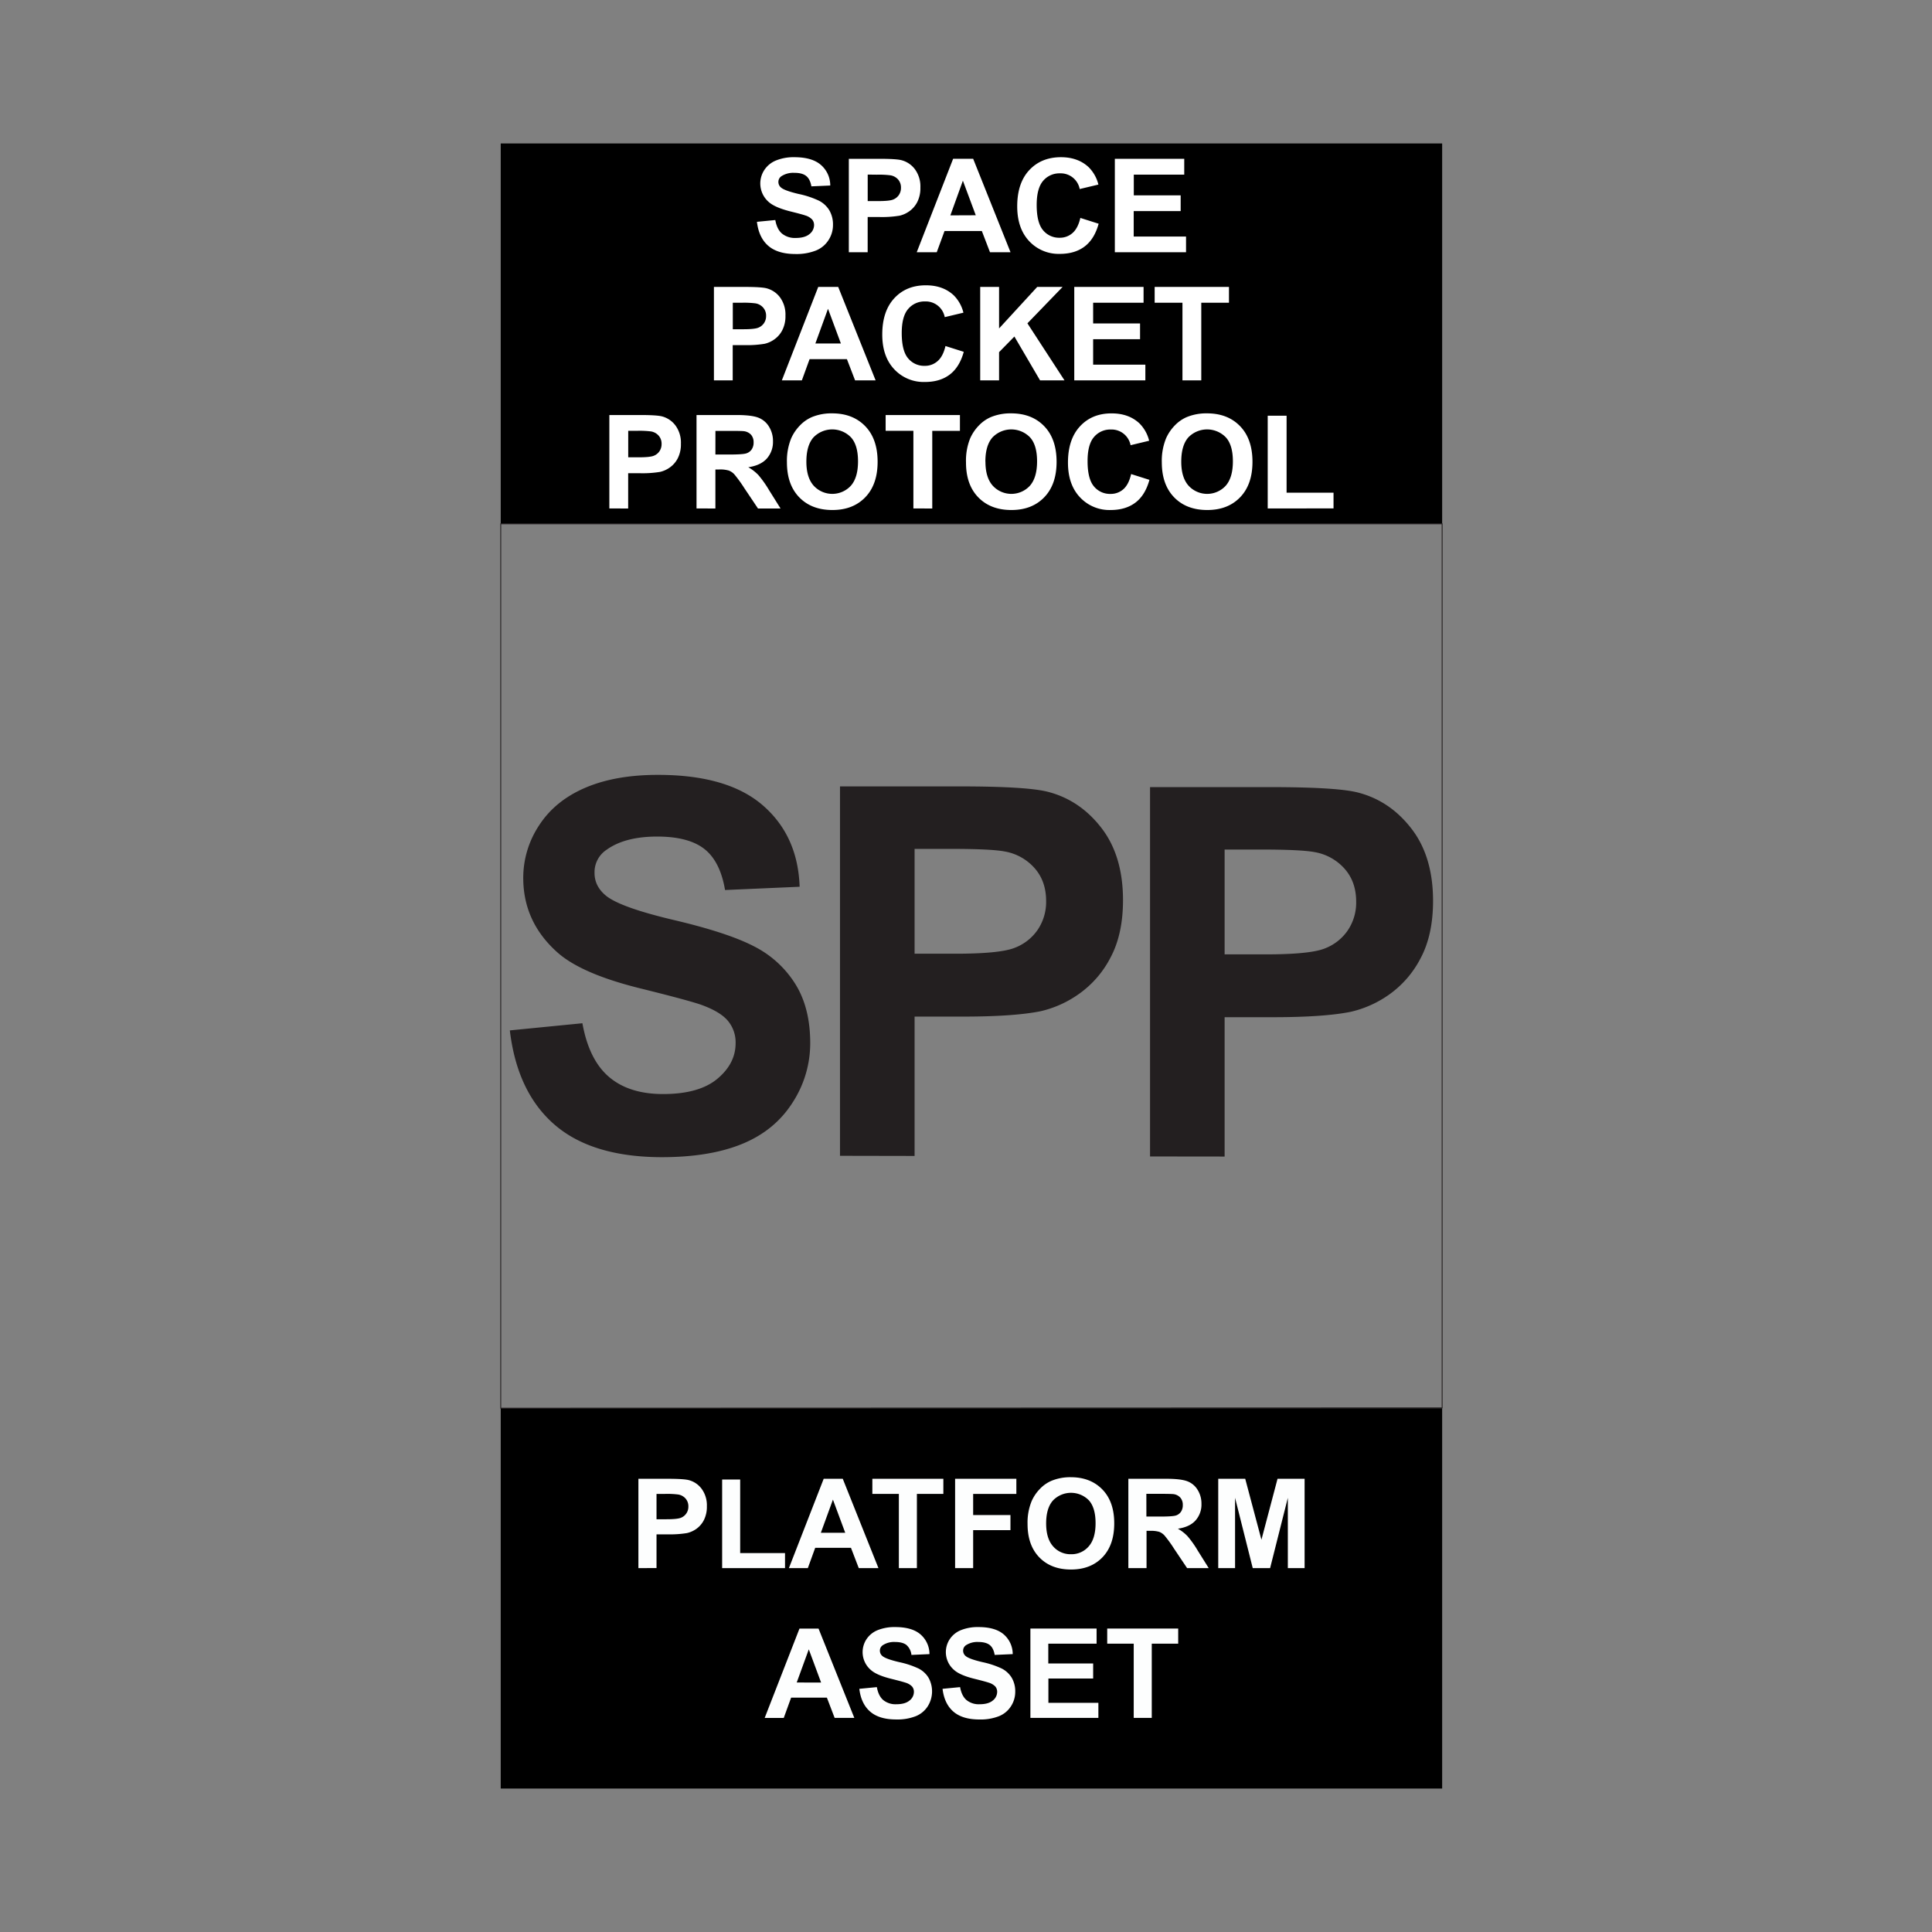 <svg id="Layer_1" data-name="Layer 1" xmlns="http://www.w3.org/2000/svg" viewBox="0 0 1080 1080"><rect x="0" y="0" width="1080" height="1080" fill="#808080" stroke="none"/><defs><style>.cls-1,.cls-2{fill:none;}.cls-2{stroke:#231f20;stroke-miterlimit:10;stroke-width:0.5px;}.cls-3{fill:#fdfefe;}.cls-4{fill:#231f20;}.cls-5{fill:#fff;}</style></defs><title>PLATFORM ASSET</title><rect class="cls-1" x="3.04" width="1080" height="1080"/><rect x="279.91" y="80.19" width="526.26" height="212.63"/><rect x="279.91" y="787.18" width="526.26" height="212.63"/><polygon class="cls-2" points="806.17 787 279.91 787.18 279.91 292.82 806.17 292.82 806.17 787"/><path class="cls-3" d="M356.87,876.59V826.65h16.18q9.21,0,12,.75a13.07,13.07,0,0,1,7.19,4.89,15.5,15.5,0,0,1,2.9,9.72,16.35,16.35,0,0,1-1.67,7.74,13.67,13.67,0,0,1-4.24,4.92A14.79,14.79,0,0,1,384,857a58.3,58.3,0,0,1-10.46.71H367v18.84ZM367,835.1v14.17h5.51c4,0,6.63-.26,8-.78a6.57,6.57,0,0,0,4.29-6.34,6.49,6.49,0,0,0-1.6-4.5,7,7,0,0,0-4.06-2.21,48,48,0,0,0-7.25-.34Z"/><path class="cls-3" d="M403.68,876.59V827.06h10.08v41.12h25.07v8.41Z"/><path class="cls-3" d="M491.06,876.59h-11l-4.36-11.34h-20l-4.12,11.34H441l19.45-49.94h10.66Zm-18.57-19.76-6.88-18.53-6.75,18.53Z"/><path class="cls-3" d="M502.47,876.59V835.1H487.65v-8.45h39.69v8.45H512.55v41.49Z"/><path class="cls-3" d="M533.91,876.59V826.65h34.24v8.45H544v11.82h20.85v8.45H544v21.22Z"/><path class="cls-3" d="M574.41,851.93a31.6,31.6,0,0,1,2.29-12.81,23.33,23.33,0,0,1,4.65-6.85,19.45,19.45,0,0,1,6.45-4.5,27.55,27.55,0,0,1,10.77-2q11,0,17.66,6.85t6.63,19q0,12.09-6.58,18.92t-17.58,6.83q-11.13,0-17.71-6.79T574.41,851.93Zm10.39-.34q0,8.48,3.92,12.86a12.79,12.79,0,0,0,9.95,4.37,12.61,12.61,0,0,0,9.89-4.34q3.87-4.35,3.87-13t-3.76-12.81a14,14,0,0,0-20,.05Q584.81,843,584.8,851.59Z"/><path class="cls-3" d="M630.76,876.59V826.65H652q8,0,11.63,1.35a11.43,11.43,0,0,1,5.81,4.78,14.35,14.35,0,0,1,2.18,7.87,13.33,13.33,0,0,1-3.3,9.28q-3.3,3.68-9.88,4.62a23.54,23.54,0,0,1,5.4,4.19,56.66,56.66,0,0,1,5.74,8.11l6.1,9.74H663.6l-7.29-10.87a69.7,69.7,0,0,0-5.32-7.34,7.76,7.76,0,0,0-3-2.08,16.78,16.78,0,0,0-5.07-.56h-2v20.85Zm10.08-28.82h7.46q7.26,0,9.06-.61a5.41,5.41,0,0,0,2.83-2.11,6.52,6.52,0,0,0,1-3.75,6,6,0,0,0-1.34-4.07,6.16,6.16,0,0,0-3.8-2q-1.23-.16-7.36-.17h-7.87Z"/><path class="cls-3" d="M681,876.59V826.65h15.09l9.06,34.07,9-34.07h15.13v49.94h-9.37V837.28l-9.91,39.31h-9.71l-9.88-39.31v39.31Z"/><path class="cls-3" d="M477.57,960.31h-11L462.24,949h-20l-4.12,11.34H427.46l19.45-49.94h10.66ZM459,940.55,452.12,922l-6.75,18.53Z"/><path class="cls-3" d="M480.36,944.06l9.81-.95q.88,4.93,3.59,7.25a10.86,10.86,0,0,0,7.31,2.32q4.88,0,7.34-2.06a6.13,6.13,0,0,0,2.47-4.82,4.53,4.53,0,0,0-1-3,8.25,8.25,0,0,0-3.62-2.16q-1.79-.61-8.08-2.18-8.1-2-11.38-4.94a13.13,13.13,0,0,1-2.43-17.19,13.58,13.58,0,0,1,6.23-5.06,25.17,25.17,0,0,1,9.83-1.73q9.41,0,14.15,4.12a14.52,14.52,0,0,1,5,11l-10.08.45a8.59,8.59,0,0,0-2.77-5.54c-1.42-1.12-3.55-1.69-6.39-1.69a11.53,11.53,0,0,0-6.88,1.81,3.62,3.62,0,0,0-1.6,3.1,3.82,3.82,0,0,0,1.49,3c1.28,1.07,4.36,2.18,9.27,3.34a49.29,49.29,0,0,1,10.88,3.59,14,14,0,0,1,5.52,5.08,15.68,15.68,0,0,1-.39,16,14.27,14.27,0,0,1-6.74,5.57A28.21,28.21,0,0,1,501,961.19q-9.48,0-14.55-4.37T480.36,944.06Z"/><path class="cls-3" d="M526.89,944.06l9.81-.95q.88,4.93,3.6,7.25a10.82,10.82,0,0,0,7.3,2.32q4.88,0,7.35-2.06a6.16,6.16,0,0,0,2.47-4.82,4.58,4.58,0,0,0-1-3,8.35,8.35,0,0,0-3.63-2.16q-1.77-.61-8.07-2.18-8.11-2-11.38-4.94a13.12,13.12,0,0,1-2.44-17.19,13.56,13.56,0,0,1,6.24-5.06,25.08,25.08,0,0,1,9.82-1.73q9.41,0,14.16,4.12a14.55,14.55,0,0,1,5,11l-10.09.45q-.65-3.86-2.77-5.54c-1.42-1.12-3.55-1.69-6.39-1.69a11.55,11.55,0,0,0-6.88,1.81,3.62,3.62,0,0,0-1.6,3.1,3.83,3.83,0,0,0,1.5,3q1.9,1.61,9.26,3.34A49.41,49.41,0,0,1,560,932.73a14,14,0,0,1,5.52,5.08,14.91,14.91,0,0,1,2,8,14.72,14.72,0,0,1-2.39,8,14.23,14.23,0,0,1-6.74,5.57,28.21,28.21,0,0,1-10.87,1.82q-9.46,0-14.54-4.37T526.89,944.06Z"/><path class="cls-3" d="M576,960.31V910.37h37v8.45h-27v11.07h25.08v8.41H586.06v13.59H614v8.42Z"/><path class="cls-3" d="M633.76,960.31V918.82H618.94v-8.45h39.68v8.45H643.84v41.49Z"/><path class="cls-4" d="M285,576l40.57-4q3.66,20.43,14.86,30t30.21,9.58q20.14,0,30.36-8.52t10.21-19.94a18.75,18.75,0,0,0-4.3-12.46q-4.29-5.15-15-9-7.32-2.53-33.38-9Q325,544.44,311.5,532.32q-19-17-19-41.55a53.13,53.13,0,0,1,8.94-29.51q8.94-13.72,25.78-20.92t40.63-7.18q38.88,0,58.53,17T447,495.7l-41.7,1.83q-2.67-15.91-11.48-22.89t-26.41-7q-18.17,0-28.45,7.47A15,15,0,0,0,332.35,488q0,7.33,6.2,12.54,7.88,6.63,38.31,13.8t45,14.86a58,58,0,0,1,22.82,21q8.24,13.3,8.24,32.89a60.81,60.81,0,0,1-9.86,33.24q-9.85,15.51-27.89,23t-44.93,7.54q-39.17,0-60.15-18.1T285,576Z"/><path class="cls-4" d="M642.88,646.47V440h66.9q38,0,49.59,3.1,17.75,4.65,29.72,20.22t12,40.21q0,19-6.9,32a56.63,56.63,0,0,1-17.54,20.36A60.52,60.52,0,0,1,755,565.62q-14.94,3-43.24,3H684.57v77.9ZM684.57,474.9v58.6h22.82q24.65,0,33-3.24a27.41,27.41,0,0,0,13-10.14,27.72,27.72,0,0,0,4.72-16.06q0-11.26-6.62-18.59a28.92,28.92,0,0,0-16.76-9.16q-7.47-1.4-30-1.41Z"/><path class="cls-4" d="M469.56,646.1V439.6h66.91q38,0,49.58,3.1,17.75,4.65,29.72,20.21t12,40.22q0,19-6.91,32a56.49,56.49,0,0,1-17.53,20.35,60.38,60.38,0,0,1-21.62,9.8q-14.94,3-43.25,3H511.26v77.9Zm41.7-171.57v58.6h22.82q24.64,0,33-3.24a27.41,27.41,0,0,0,13-10.14,27.79,27.79,0,0,0,4.71-16.06q0-11.26-6.62-18.59a28.84,28.84,0,0,0-16.76-9.16q-7.47-1.4-30-1.41Z"/><path class="cls-5" d="M423.13,124l10.27-1c.61,3.45,1.87,6,3.76,7.59a11.35,11.35,0,0,0,7.64,2.43q5.1,0,7.69-2.16a6.42,6.42,0,0,0,2.58-5,4.74,4.74,0,0,0-1.09-3.16,8.63,8.63,0,0,0-3.79-2.26q-1.86-.65-8.45-2.28Q433.25,116,429.83,113a13.72,13.72,0,0,1-2.55-18,14.18,14.18,0,0,1,6.53-5.3,26.15,26.15,0,0,1,10.28-1.82q9.84,0,14.81,4.32a15.17,15.17,0,0,1,5.22,11.51l-10.55.46q-.68-4-2.9-5.79T444,96.62a12.07,12.07,0,0,0-7.2,1.89,3.81,3.81,0,0,0-1.67,3.24,4,4,0,0,0,1.57,3.17q2,1.68,9.69,3.5a50.89,50.89,0,0,1,11.39,3.76,14.68,14.68,0,0,1,5.78,5.31,15.61,15.61,0,0,1,2.08,8.32,15.33,15.33,0,0,1-2.5,8.41,14.89,14.89,0,0,1-7.05,5.83A29.6,29.6,0,0,1,444.7,142q-9.92,0-15.22-4.58T423.13,124Z"/><path class="cls-5" d="M474.5,141V88.78h16.93q9.61,0,12.54.78a13.7,13.7,0,0,1,7.53,5.12,16.24,16.24,0,0,1,3,10.17,17.07,17.07,0,0,1-1.74,8.09,14.33,14.33,0,0,1-4.44,5.15,15.18,15.18,0,0,1-5.47,2.48,60.13,60.13,0,0,1-10.94.75h-6.88V141Zm10.55-43.41v14.82h5.77q6.24,0,8.34-.82a6.94,6.94,0,0,0,3.3-2.56,7.09,7.09,0,0,0,1.19-4.07,6.76,6.76,0,0,0-1.67-4.7A7.29,7.29,0,0,0,497.74,98a50.73,50.73,0,0,0-7.6-.35Z"/><path class="cls-5" d="M564.89,141H553.41l-4.56-11.87H528L523.65,141H512.46l20.35-52.25H544Zm-19.43-20.67L538.26,101l-7,19.39Z"/><path class="cls-5" d="M603.92,121.82l10.23,3.24q-2.35,8.56-7.82,12.71t-13.89,4.15a22.48,22.48,0,0,1-17.11-7.11q-6.69-7.11-6.7-19.44,0-13.05,6.74-20.27t17.71-7.22q9.6,0,15.58,5.67a20.61,20.61,0,0,1,5.35,9.63l-10.45,2.49a10.8,10.8,0,0,0-11-8.77,11.9,11.9,0,0,0-9.43,4.17q-3.61,4.17-3.62,13.51,0,9.92,3.57,14.12a11.57,11.57,0,0,0,9.27,4.2,10.57,10.57,0,0,0,7.23-2.67Q602.6,127.56,603.92,121.82Z"/><path class="cls-5" d="M623.2,141V88.78H662v8.84h-28.2V109.2H660V118H633.75v14.23H663V141Z"/><path class="cls-5" d="M399.09,212.64V160.39H416q9.63,0,12.55.78a13.71,13.71,0,0,1,7.52,5.11,16.24,16.24,0,0,1,3,10.18,17,17,0,0,1-1.75,8.09,14.14,14.14,0,0,1-4.44,5.15,15.1,15.1,0,0,1-5.47,2.48,60.06,60.06,0,0,1-10.94.75h-6.88v19.71Zm10.55-43.41v14.82h5.78q6.22,0,8.34-.82a6.86,6.86,0,0,0,3.29-2.56,7,7,0,0,0,1.2-4.07,6.72,6.72,0,0,0-1.68-4.7,7.26,7.26,0,0,0-4.24-2.32,50.66,50.66,0,0,0-7.59-.35Z"/><path class="cls-5" d="M489.48,212.64H478l-4.57-11.87H452.56l-4.32,11.87H437.05l20.35-52.25h11.16ZM470.06,192l-7.2-19.39L455.8,192Z"/><path class="cls-5" d="M528.52,193.43l10.23,3.24q-2.36,8.55-7.83,12.71T517,213.53a22.48,22.48,0,0,1-17.11-7.11q-6.71-7.11-6.7-19.44,0-13,6.73-20.27t17.72-7.22q9.59,0,15.58,5.67a20.69,20.69,0,0,1,5.34,9.63l-10.44,2.49a10.79,10.79,0,0,0-11-8.77,11.88,11.88,0,0,0-9.42,4.17q-3.63,4.17-3.62,13.51,0,9.92,3.56,14.12a11.59,11.59,0,0,0,9.27,4.2,10.59,10.59,0,0,0,7.24-2.67Q527.2,199.17,528.52,193.43Z"/><path class="cls-5" d="M547.94,212.64V160.39h10.55v23.2l21.32-23.2H594l-19.67,20.35,20.74,31.9H581.41l-14.36-24.52-8.56,8.73v15.79Z"/><path class="cls-5" d="M600.52,212.64V160.39h38.74v8.84H611.07v11.58H637.3v8.8H611.07v14.23h29.19v8.8Z"/><path class="cls-5" d="M661,212.64V169.23H645.46v-8.84H687v8.84H671.52v43.41Z"/><path class="cls-5" d="M340.63,284.23V232h16.93q9.63,0,12.55.78a13.7,13.7,0,0,1,7.52,5.12,16.19,16.19,0,0,1,3,10.17,17.07,17.07,0,0,1-1.74,8.09,14.33,14.33,0,0,1-4.44,5.15,15.26,15.26,0,0,1-5.47,2.48,60.18,60.18,0,0,1-10.95.75h-6.88v19.71Zm10.55-43.41v14.82H357q6.24,0,8.34-.82a6.94,6.94,0,0,0,3.3-2.56,7.09,7.09,0,0,0,1.19-4.07,6.77,6.77,0,0,0-1.67-4.7,7.32,7.32,0,0,0-4.25-2.32,52.12,52.12,0,0,0-7.59-.35Z"/><path class="cls-5" d="M389.36,284.23V232h22.21q8.37,0,12.17,1.41a12,12,0,0,1,6.08,5,15.08,15.08,0,0,1,2.28,8.24,14,14,0,0,1-3.46,9.71q-3.47,3.82-10.34,4.83a24.56,24.56,0,0,1,5.65,4.38,59.44,59.44,0,0,1,6,8.49l6.38,10.19H423.72l-7.63-11.37a74.27,74.27,0,0,0-5.56-7.68,8,8,0,0,0-3.17-2.17,17.15,17.15,0,0,0-5.31-.59h-2.14v21.81Zm10.55-30.15h7.81q7.59,0,9.48-.65a5.65,5.65,0,0,0,3-2.21,6.81,6.81,0,0,0,1.07-3.92,6.29,6.29,0,0,0-1.41-4.26,6.51,6.51,0,0,0-4-2q-1.27-.17-7.7-.17h-8.23Z"/><path class="cls-5" d="M439.9,258.43A33.31,33.31,0,0,1,442.29,245a24.49,24.49,0,0,1,4.87-7.16,20.31,20.31,0,0,1,6.75-4.71,28.67,28.67,0,0,1,11.26-2.06q11.55,0,18.49,7.16t6.93,19.93q0,12.65-6.88,19.8t-18.39,7.14q-11.65,0-18.54-7.11T439.9,258.43Zm10.87-.36q0,8.88,4.1,13.45a14.11,14.11,0,0,0,20.77,0q4-4.55,4-13.63t-3.94-13.41a14.58,14.58,0,0,0-21,.06Q450.77,249.05,450.77,258.07Z"/><path class="cls-5" d="M510.59,284.23V240.82H495.08V232h41.53v8.84H521.14v43.41Z"/><path class="cls-5" d="M540,258.43A33.14,33.14,0,0,1,542.35,245a24.46,24.46,0,0,1,4.86-7.16,20.45,20.45,0,0,1,6.76-4.71,28.63,28.63,0,0,1,11.26-2.06q11.55,0,18.48,7.16t6.93,19.93q0,12.65-6.88,19.8t-18.39,7.14q-11.65,0-18.53-7.11T540,258.43Zm10.87-.36q0,8.88,4.1,13.45a14.09,14.09,0,0,0,20.76,0q4-4.55,4-13.63t-3.94-13.41a14.59,14.59,0,0,0-21,.06Q550.83,249.05,550.83,258.07Z"/><path class="cls-5" d="M632.31,265l10.23,3.24q-2.35,8.57-7.82,12.71t-13.89,4.15A22.5,22.5,0,0,1,603.72,278Q597,270.9,597,258.57q0-13,6.74-20.27t17.72-7.21q9.59,0,15.57,5.66a20.61,20.61,0,0,1,5.35,9.63L632,248.87a10.82,10.82,0,0,0-11-8.77,11.9,11.9,0,0,0-9.43,4.17q-3.62,4.17-3.61,13.51,0,9.92,3.56,14.12a11.58,11.58,0,0,0,9.27,4.2,10.57,10.57,0,0,0,7.23-2.67Q631,270.76,632.31,265Z"/><path class="cls-5" d="M649.46,258.43A33.14,33.14,0,0,1,651.85,245a24.46,24.46,0,0,1,4.86-7.16,20.45,20.45,0,0,1,6.76-4.71,28.63,28.63,0,0,1,11.26-2.06q11.55,0,18.48,7.16t6.93,19.93q0,12.65-6.88,19.8t-18.39,7.14q-11.65,0-18.53-7.11T649.46,258.43Zm10.87-.36q0,8.88,4.1,13.45a14.09,14.09,0,0,0,20.76,0q4-4.55,4-13.63t-3.94-13.41a14.59,14.59,0,0,0-21,.06Q660.33,249.05,660.33,258.07Z"/><path class="cls-5" d="M708.66,284.23V232.4h10.55v43h26.24v8.8Z"/></svg>